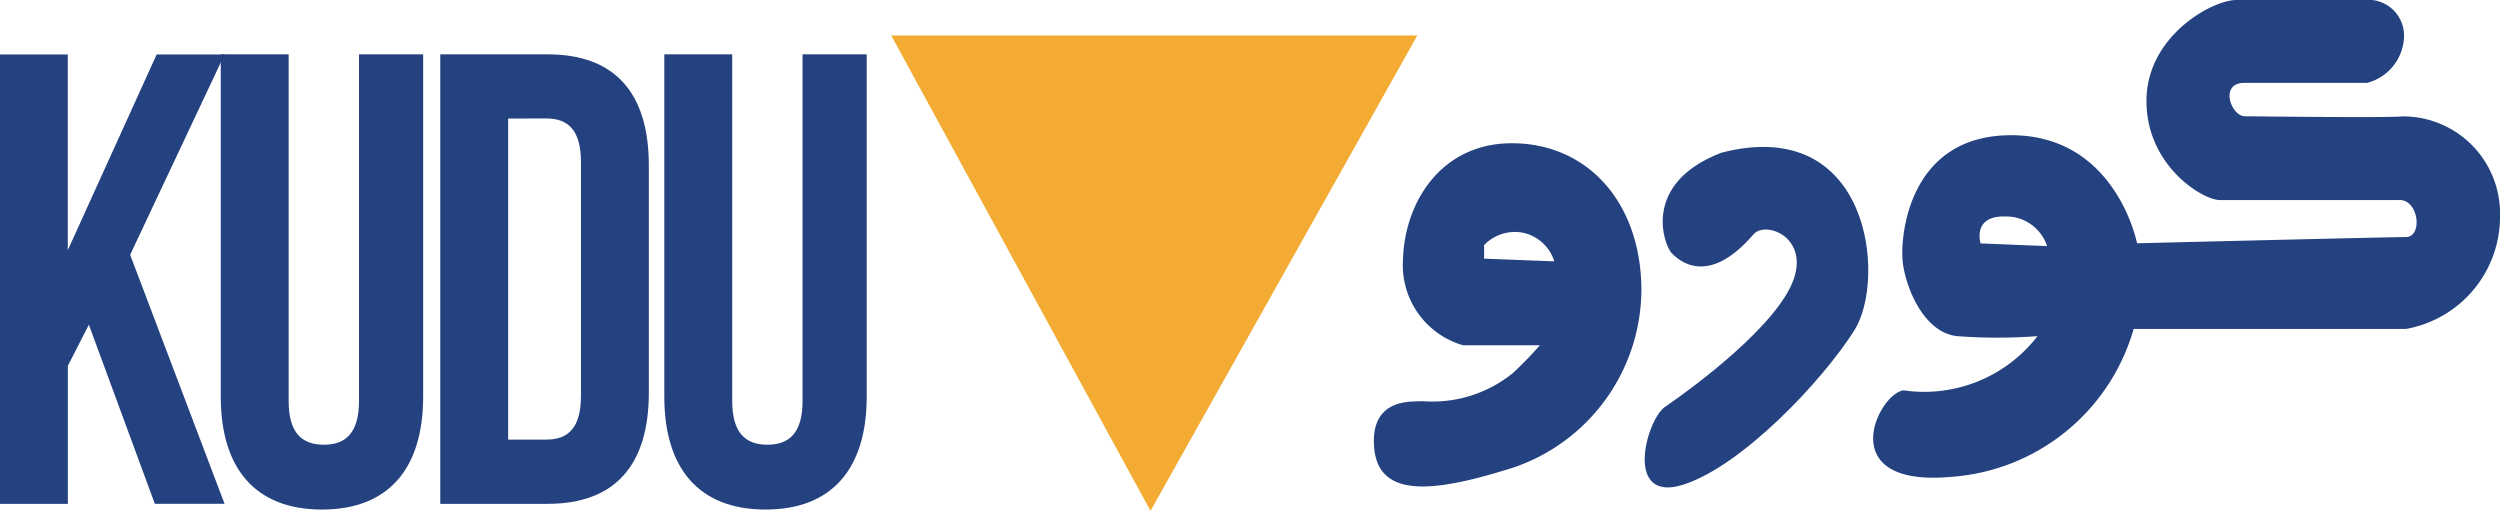 <svg xmlns="http://www.w3.org/2000/svg" width="147.593" height="30.161" viewBox="0 0 147.593 30.161">
  <g id="Group_132012" data-name="Group 132012" transform="translate(-32.399 -25.928)">
    <path id="Path_148679" data-name="Path 148679" d="M1358.036,476.342H1389.1l-15.754,28.069Z" transform="translate(-1273.024 -448.322)" fill="#f4ab33"/>
    <path id="Path_148680" data-name="Path 148680" d="M1341.751,492.755l-1.24,2.427v8.149H1336.5V476.8h4.007v11.555l5.247-11.555h4.008l-5.573,11.827,5.573,14.7h-4.117Z" transform="translate(-1304.106 -447.657)" fill="#244180"/>
    <path id="Path_148681" data-name="Path 148681" d="M1345.845,476.8v20.467c0,1.9.8,2.58,2.077,2.58s2.077-.684,2.077-2.58V476.8h3.787v20.206c0,4.245-2.04,6.668-5.974,6.668s-5.975-2.424-5.975-6.668V476.8Z" transform="translate(-1296.405 -447.664)" fill="#244180"/>
    <path id="Path_148682" data-name="Path 148682" d="M1347.142,476.8h6.339c4.007,0,5.974,2.314,5.974,6.561v13.415c0,4.244-1.967,6.561-5.974,6.561h-6.339Zm4.008,3.79v18.954h2.258c1.275,0,2.04-.679,2.04-2.578v-13.8c0-1.9-.765-2.58-2.04-2.58Z" transform="translate(-1288.751 -447.664)" fill="#244180"/>
    <path id="Path_148683" data-name="Path 148683" d="M1356.563,476.8v20.467c0,1.9.8,2.58,2.076,2.58s2.077-.684,2.077-2.58V476.8h3.787v20.206c0,4.245-2.042,6.668-5.974,6.668s-5.975-2.424-5.975-6.668V476.8Z" transform="translate(-1280.936 -447.664)" fill="#244180"/>
    <path id="Path_148684" data-name="Path 148684" d="M1377.391,494.417c-1.116.909-2.323,5.652,1.126,4.557s8.208-6.109,10.107-9.119.953-12.758-7.858-10.478c-4.748,1.823-3.375,5.466-2.937,5.923s2.16,2.006,4.831-1.1c.782-.914,3.8.369,1.992,3.465s-7.26,6.749-7.26,6.749" transform="translate(-1246.744 -444.433)" fill="#244180"/>
    <path id="Path_148685" data-name="Path 148685" d="M1378.092,478.951c-4.3-.139-6.583,3.367-6.678,6.893a4.926,4.926,0,0,0,3.548,5.031h4.535a22.575,22.575,0,0,1-1.591,1.64,7.551,7.551,0,0,1-5.358,1.659c-.345.073-3.116-.354-2.83,2.778s3.927,2.492,8.188,1.151a11.133,11.133,0,0,0,7.585-10.624c-.068-5-3.1-8.4-7.4-8.528m-1.885,6.81v-.8a2.529,2.529,0,0,1,2.207-.747,2.473,2.473,0,0,1,1.935,1.706Z" transform="translate(-1256.189 -444.563)" fill="#244180"/>
    <path id="Path_148686" data-name="Path 148686" d="M1413.1,482.352c-1.014.105-8.565,0-9.388,0s-1.53-1.972-.049-1.972h7.25a2.906,2.906,0,0,0,2.188-2.766,2.113,2.113,0,0,0-1.882-2.128H1403.2c-1.423,0-5.305,2.128-5.305,5.96s3.323,5.852,4.338,5.852h10.517c1.224-.113,1.483,2.184.457,2.184s-15.868.367-15.868.367-1.229-6.334-7.36-6.38-6.631,5.958-6.476,7.451,1.227,4.2,3.213,4.411a31.851,31.851,0,0,0,4.746,0,8.447,8.447,0,0,1-7.908,3.2c-1.529.213-4.19,5.742,2.813,5.107a12.084,12.084,0,0,0,10.771-8.731h16.069a6.732,6.732,0,0,0,5.561-6.7,5.729,5.729,0,0,0-5.668-5.85m-24.995,7.5s-.526-1.647,1.473-1.591a2.538,2.538,0,0,1,2.448,1.749Z" transform="translate(-1238.775 -449.558)" fill="#244180"/>
  </g>
</svg>
